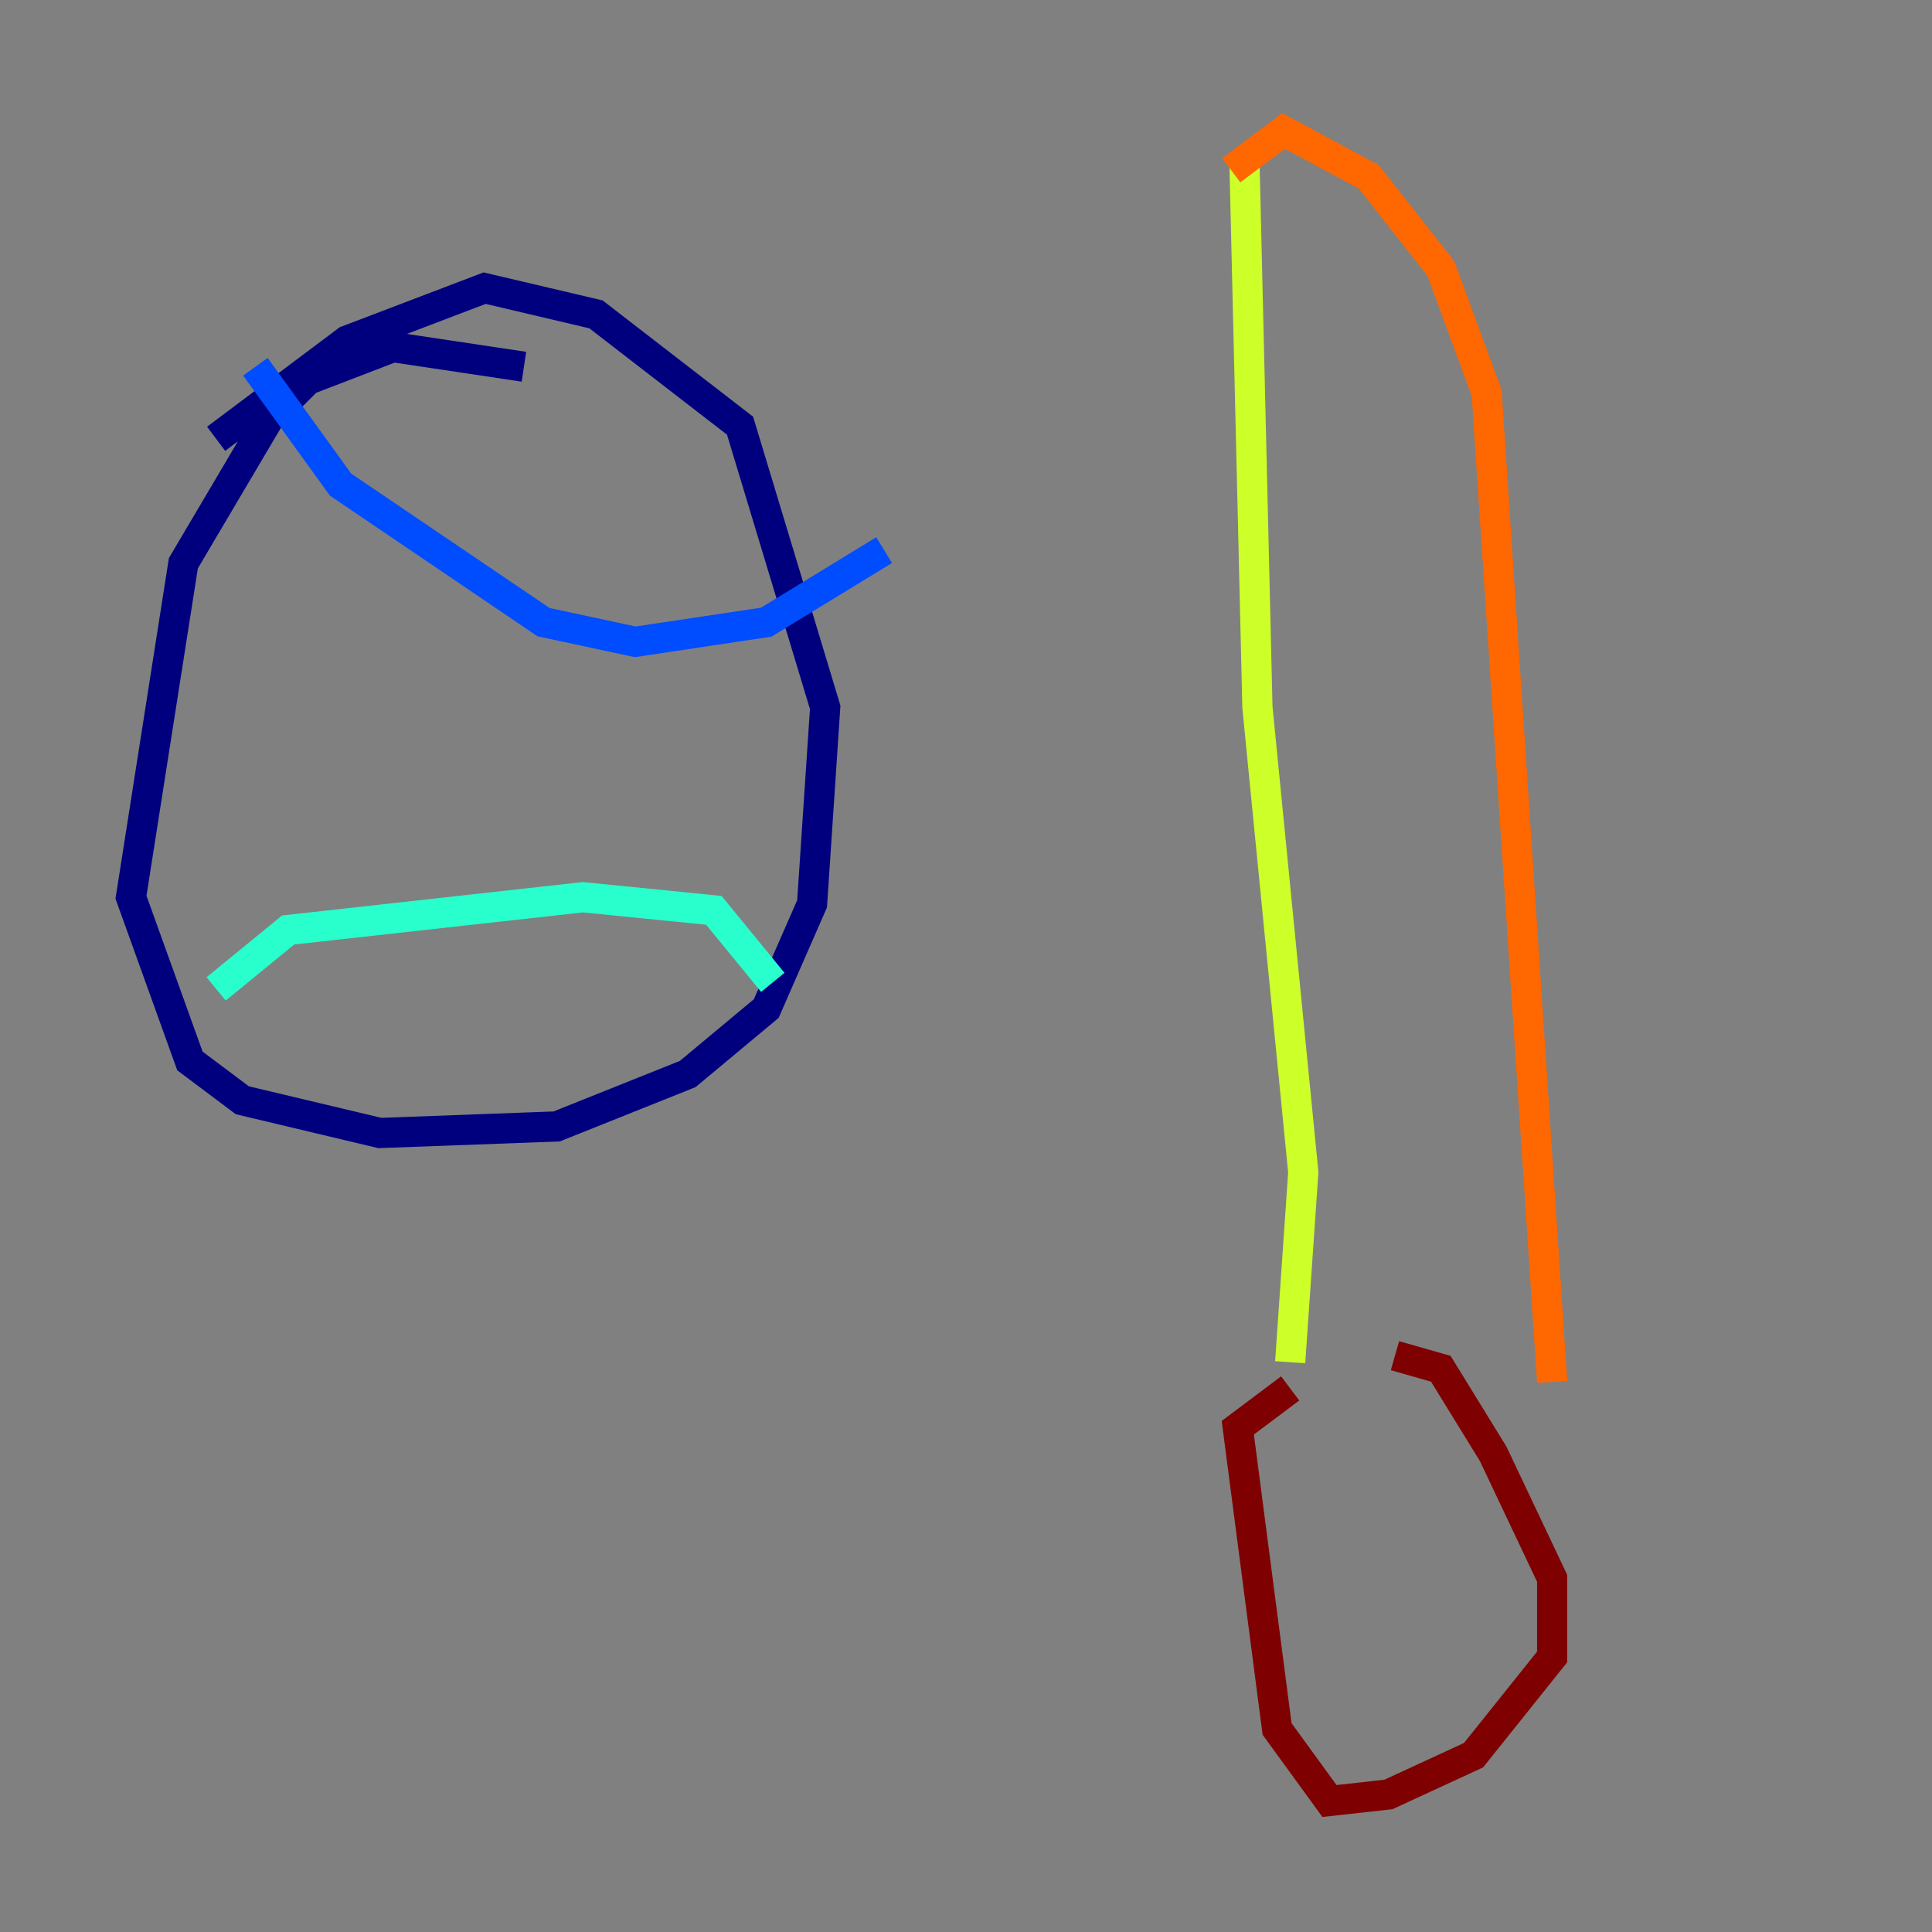 <?xml version="1.0" encoding="utf-8" ?>
<svg baseProfile="tiny" height="128" version="1.2" viewBox="0,0,128,128" width="128" xmlns="http://www.w3.org/2000/svg" xmlns:ev="http://www.w3.org/2001/xml-events" xmlns:xlink="http://www.w3.org/1999/xlink"><rect x="0" y="0" width="128" height="128" fill="#808080" stroke="none"/><defs /><polyline fill="none" points="34.712,24.298 26.034,22.997 20.393,25.166 17.79,27.77 12.149,37.315 8.678,59.444 12.583,70.291 16.054,72.895 25.166,75.064 36.881,74.63 45.559,71.159 50.766,66.82 53.803,59.878 54.671,46.861 49.031,28.203 39.485,20.827 32.108,19.091 22.997,22.563 14.319,29.071" stroke="#00007f" stroke-width="2" /><polyline fill="none" points="16.922,24.298 22.563,32.108 36.014,41.22 42.088,42.522 50.766,41.22 58.576,36.447" stroke="#004cff" stroke-width="2" /><polyline fill="none" points="14.319,65.519 19.091,61.614 38.617,59.444 47.295,60.312 51.2,65.085" stroke="#29ffcd" stroke-width="2" /><polyline fill="none" points="82.441,10.414 83.308,46.861 86.346,77.668 85.478,90.251" stroke="#cdff29" stroke-width="2" /><polyline fill="none" points="81.573,11.281 85.044,8.678 90.685,11.715 95.458,17.79 98.495,26.034 102.834,91.552" stroke="#ff6700" stroke-width="2" /><polyline fill="none" points="85.478,91.986 82.007,94.59 84.61,114.549 88.081,119.322 91.986,118.888 97.627,116.285 102.834,109.776 102.834,104.57 98.929,96.325 95.458,90.685 92.42,89.817" stroke="#7f0000" stroke-width="2" /></svg>